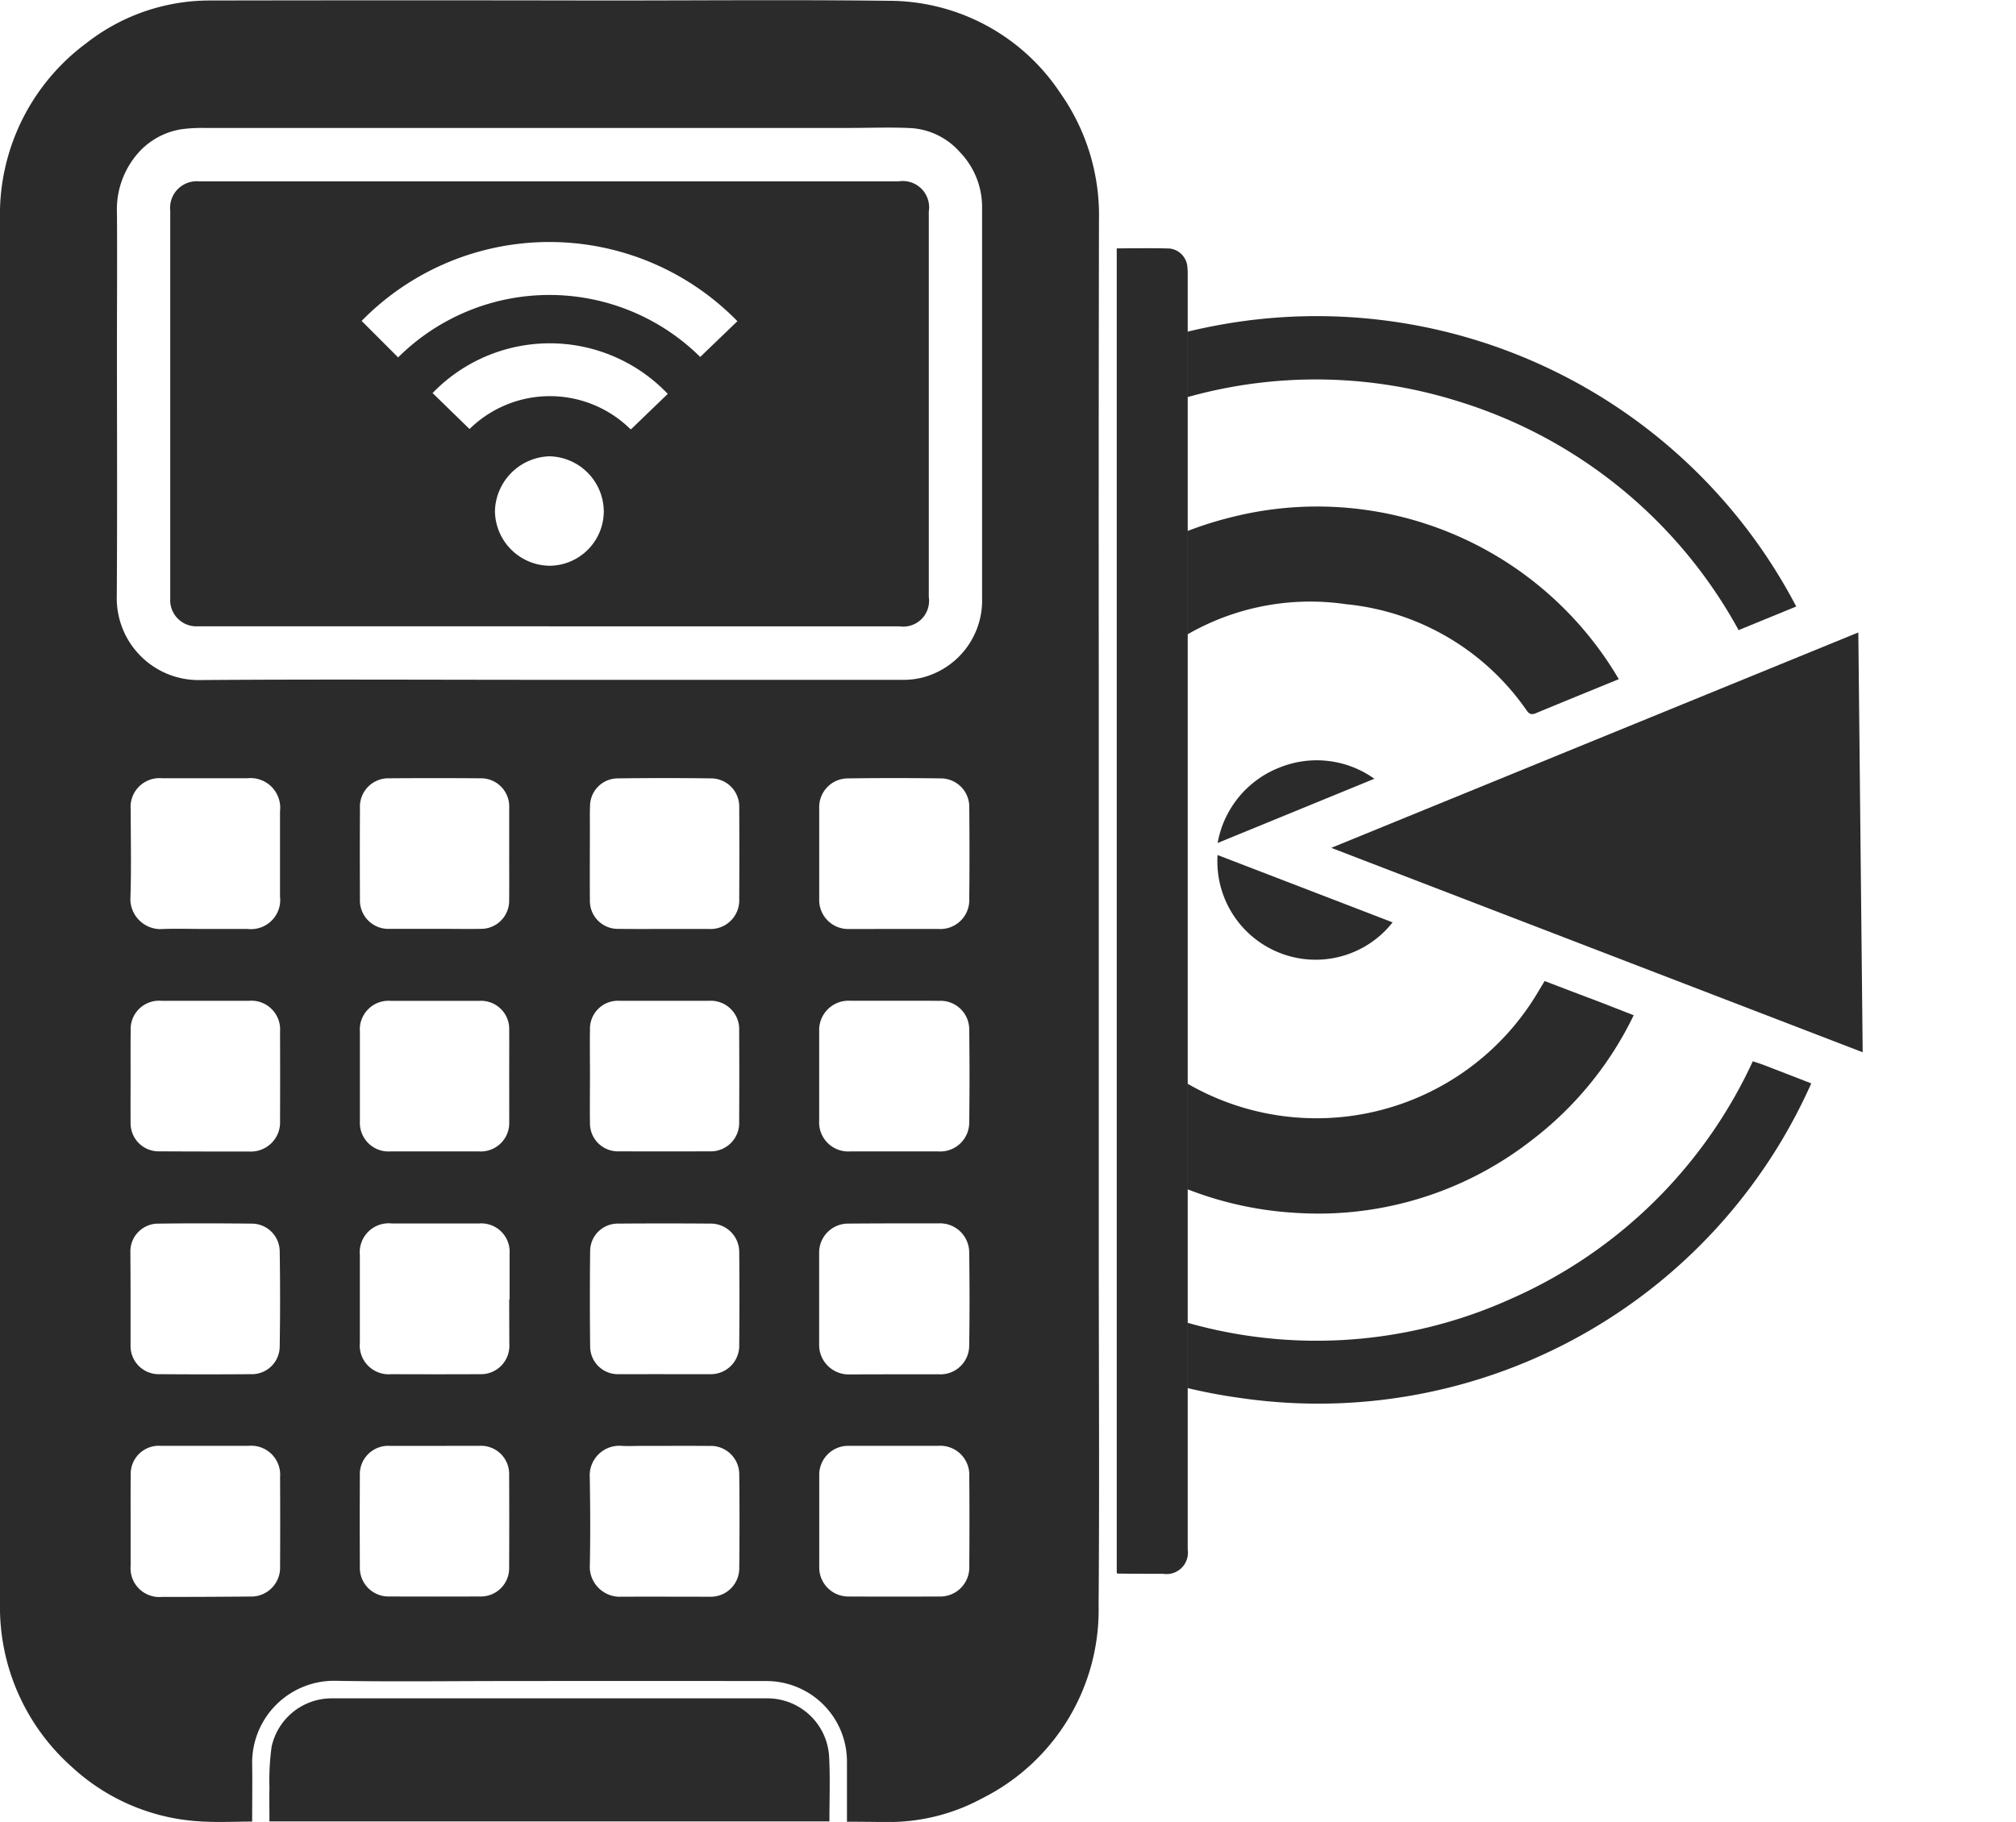 <svg xmlns="http://www.w3.org/2000/svg" xmlns:xlink="http://www.w3.org/1999/xlink" width="70.901" height="64.092" viewBox="0 0 70.901 64.092">
  <defs>
    <clipPath id="clip-path">
      <rect id="Rectangle_1058" data-name="Rectangle 1058" width="29.146" height="42.22" transform="translate(-1796.384 2037.806)" fill="#2b2b2b"/>
    </clipPath>
  </defs>
  <g id="Group_2176" data-name="Group 2176" transform="translate(1838.139 -2028.908)">
    <path id="Path_13546" data-name="Path 13546" d="M-1808.352,2092.993c0-.712,0-1.4,0-2.088a2.833,2.833,0,0,0-2.841-2.861q-4.583-.006-9.166,0c-2,0-4,.027-6-.009a2.882,2.882,0,0,0-2.912,2.915c.011.673,0,1.346,0,2.038-.618,0-1.218.033-1.814-.006a7.25,7.25,0,0,1-4.533-1.922,7.523,7.523,0,0,1-2.521-5.789q0-3.87,0-7.742v-32.192q0-4.35,0-8.7a7.5,7.5,0,0,1,3.037-6.211,7.031,7.031,0,0,1,4.376-1.5q6.885-.014,13.771,0c3.352,0,6.7-.03,10.055.01a7.239,7.239,0,0,1,6.047,3.239,7.464,7.464,0,0,1,1.364,4.471q-.015,8.154-.007,16.307,0,10.013,0,20.023c0,4.131.027,8.262-.006,12.392a7.41,7.41,0,0,1-4.092,6.8,6.886,6.886,0,0,1-3.35.835C-1807.4,2093-1807.858,2092.993-1808.352,2092.993Zm-10.461-40.17q6.228,0,12.456,0a2.689,2.689,0,0,0,.657-.08,2.8,2.8,0,0,0,2.1-2.8q0-3.214,0-6.427c0-2.432,0-4.864,0-7.3a2.781,2.781,0,0,0-.778-1.954,2.5,2.5,0,0,0-1.729-.848c-.724-.035-1.452-.005-2.177-.005h-12.166q-5.26,0-10.522,0a5.275,5.275,0,0,0-.794.047,2.562,2.562,0,0,0-1.608.947,3.006,3.006,0,0,0-.652,2.006c.012,1.572,0,3.144,0,4.716,0,2.92.014,5.841-.006,8.762a2.878,2.878,0,0,0,2.938,2.944C-1827,2052.8-1822.906,2052.823-1818.813,2052.823Zm12.142,26.947h0c-.534,0-1.067,0-1.6,0a1.018,1.018,0,0,0-1.056,1.046q0,1.611,0,3.223a1.021,1.021,0,0,0,1.029,1.031q1.59.007,3.178,0a1.023,1.023,0,0,0,1.07-1.06q.012-1.589,0-3.178a1.022,1.022,0,0,0-1.088-1.063C-1805.649,2079.768-1806.16,2079.77-1806.671,2079.77Zm-.024-18.183h1.555a1.018,1.018,0,0,0,1.089-1.06q.016-1.6,0-3.2a1,1,0,0,0-.978-1.036q-1.656-.023-3.311,0a1.008,1.008,0,0,0-.988,1.025q0,1.611,0,3.223a1.019,1.019,0,0,0,1.054,1.049C-1807.748,2061.589-1807.221,2061.587-1806.695,2061.587Zm.018,2.525v0h-1.577a1.032,1.032,0,0,0-1.075,1.078q0,1.566,0,3.134a1.023,1.023,0,0,0,1.08,1.089q1.555,0,3.111,0a1.02,1.02,0,0,0,1.086-1.042q.02-1.611,0-3.222a1.009,1.009,0,0,0-1.069-1.033C-1805.639,2064.111-1806.158,2064.112-1806.677,2064.112Zm-.005,13.141v0c.518,0,1.037,0,1.555,0a1.012,1.012,0,0,0,1.074-1.032c.017-1.081.015-2.163,0-3.245a1.026,1.026,0,0,0-1.057-1.033c-1.066,0-2.133,0-3.2.009a1.017,1.017,0,0,0-1.02,1.04q0,1.6,0,3.2a1.037,1.037,0,0,0,1.069,1.065Zm-24.261-15.666h1.512a1.028,1.028,0,0,0,1.14-1.142q0-1.5,0-3a1.045,1.045,0,0,0-1.151-1.16q-1.5,0-3,0a1.015,1.015,0,0,0-1.1,1.11c0,1.051.026,2.1-.012,3.154a1.065,1.065,0,0,0,1.035,1.044C-1832,2061.569-1831.47,2061.587-1830.943,2061.587Zm10.712-2.622c0-.549,0-1.1,0-1.646a.992.992,0,0,0-1.019-1.032q-1.6-.012-3.2,0a1,1,0,0,0-1.03,1.049q-.008,1.6,0,3.2a1,1,0,0,0,1.05,1.047c.6,0,1.2,0,1.8,0,.48,0,.961.008,1.442,0a.988.988,0,0,0,.955-.953C-1820.226,2060.076-1820.232,2059.52-1820.231,2058.965Zm0,15.65h.014c0-.533,0-1.067,0-1.6a1,1,0,0,0-1.073-1.068h-3.07a1.019,1.019,0,0,0-1.123,1.114q0,1.536,0,3.07a1.018,1.018,0,0,0,1.1,1.118q1.557.007,3.114,0a1,1,0,0,0,1.043-1.053C-1820.227,2075.668-1820.231,2075.142-1820.231,2074.615Zm-13.314,7.8h0c0,.526,0,1.053,0,1.579a1.013,1.013,0,0,0,1.1,1.091q1.547,0,3.092-.014a1.016,1.016,0,0,0,1.064-1.064q.008-1.569,0-3.137a1.02,1.02,0,0,0-1.115-1.1c-1.023,0-2.047,0-3.07,0a.99.99,0,0,0-1.067,1.044C-1833.549,2081.347-1833.545,2081.881-1833.545,2082.415Zm18.761-20.828h.778c.267,0,.534,0,.8,0a1.008,1.008,0,0,0,1.065-1.055q.009-1.612,0-3.224a.992.992,0,0,0-.991-1.018q-1.644-.021-3.289,0a.978.978,0,0,0-.967.967c-.01.237-.005.473-.005.71,0,.867-.007,1.734,0,2.6a.983.983,0,0,0,1.005,1.017C-1815.851,2061.591-1815.317,2061.587-1814.784,2061.587Zm-8.059,18.184c-.526,0-1.052,0-1.578,0a1,1,0,0,0-1.062,1.058q-.008,1.6,0,3.2a1.007,1.007,0,0,0,1.038,1.04q1.588.006,3.179,0a.994.994,0,0,0,1.033-1.017q.008-1.633,0-3.268a.989.989,0,0,0-1.03-1.015C-1821.79,2079.768-1822.316,2079.771-1822.843,2079.771Zm8.085,0h-.756c-.252,0-.505.015-.755,0a1.042,1.042,0,0,0-1.128,1.11c.017,1.059.024,2.12,0,3.179a1.058,1.058,0,0,0,1.018,1.018c1.075-.006,2.15,0,3.224,0a1,1,0,0,0,1.015-1q.018-1.656,0-3.313a1,1,0,0,0-1.037-.992C-1813.7,2079.769-1814.232,2079.77-1814.758,2079.771Zm-5.473-13h0c0-.541.005-1.082,0-1.622a.99.99,0,0,0-1.036-1.033q-1.567,0-3.134,0a1.01,1.01,0,0,0-1.081,1.086q0,1.578,0,3.157a1.007,1.007,0,0,0,1.067,1.054q1.566,0,3.134,0a1,1,0,0,0,1.051-1.042C-1820.228,2067.834-1820.231,2067.3-1820.231,2066.767Zm2.841,0c0,.555-.009,1.111,0,1.666a.982.982,0,0,0,1.005.973q1.6.006,3.2,0a1,1,0,0,0,1.042-1.035q.009-1.611,0-3.222a1,1,0,0,0-1.059-1.039h-3.156a.983.983,0,0,0-1.032,1.011C-1817.4,2065.672-1817.389,2066.221-1817.39,2066.769Zm-16.157,7.806v.823c0,.274,0,.549,0,.823a.99.99,0,0,0,1.022,1.026q1.6.012,3.2,0a.98.98,0,0,0,1.023-.984q.027-1.667,0-3.334a.983.983,0,0,0-.962-.978c-1.1-.011-2.193-.015-3.289,0a.978.978,0,0,0-1,1.027C-1833.551,2073.51-1833.546,2074.042-1833.547,2074.575Zm18.759,2.672v0h.8c.274,0,.548,0,.822,0a1,1,0,0,0,1.025-1.03q.014-1.634,0-3.267a1,1,0,0,0-.986-1q-1.644-.012-3.289,0a.971.971,0,0,0-.968.941q-.019,1.689,0,3.378a.975.975,0,0,0,1,.978C-1815.855,2077.253-1815.322,2077.247-1814.788,2077.247Zm-18.758-10.474c0,.541-.005,1.082,0,1.622a.987.987,0,0,0,1.01,1.013q1.578.008,3.157.006a1.028,1.028,0,0,0,1.089-1.087q.006-1.567,0-3.135a1.01,1.01,0,0,0-1.087-1.08q-1.545,0-3.09,0a1,1,0,0,0-1.076,1.06C-1833.55,2065.706-1833.546,2066.239-1833.546,2066.773Z" fill="#2b2b2b"/>
    <path id="Path_13547" data-name="Path 13547" d="M-1798.864,2084.239v-46.594c.632,0,1.253-.015,1.873.006a.708.708,0,0,1,.609.62,2.858,2.858,0,0,1,.014.333q0,5.605,0,11.21,0,6.351,0,12.7,0,6.6,0,13.191,0,3.858,0,7.718a.752.752,0,0,1-.866.848c-.534,0-1.068,0-1.6-.008C-1798.842,2084.264-1798.847,2084.255-1798.864,2084.239Z" fill="#2b2b2b"/>
    <path id="Path_13548" data-name="Path 13548" d="M-1808.969,2092.982h-19.694c0-.409-.008-.808,0-1.206a8.76,8.76,0,0,1,.075-1.415,2.161,2.161,0,0,1,2.129-1.708h3.826l11.448,0a2.174,2.174,0,0,1,2.207,2.08C-1808.941,2091.474-1808.969,2092.216-1808.969,2092.982Z" fill="#2b2b2b"/>
    <path id="Path_13549" data-name="Path 13549" d="M-1818.813,2050.94h-12.367a.921.921,0,0,1-.972-.977q0-2.07,0-4.138,0-4.755,0-9.51a.935.935,0,0,1,1.017-1.027h24.6a.926.926,0,0,1,1.061,1.061q0,3.749,0,7.5v6.061a.907.907,0,0,1-1.017,1.033l-10.943,0h-1.379Zm-5.324-9.459a7.541,7.541,0,0,1,10.624-.016l1.308-1.258a9.242,9.242,0,0,0-13.216-.01Zm9.483,1.283a5.73,5.73,0,0,0-8.272-.029l1.3,1.265a4.034,4.034,0,0,1,5.667.013.787.787,0,0,0,.065-.053C-1815.486,2043.565-1815.075,2043.17-1814.654,2042.764Zm-4.145,6.046a1.921,1.921,0,0,0,1.895-1.906,1.954,1.954,0,0,0-1.916-1.944,1.979,1.979,0,0,0-1.912,1.928A1.945,1.945,0,0,0-1818.8,2048.81Z" fill="#2b2b2b"/>
    <g id="Group_2175" data-name="Group 2175">
      <g id="Group_2174" data-name="Group 2174" clip-path="url(#clip-path)">
        <path id="Path_13550" data-name="Path 13550" d="M-1776.994,2051.074a16.891,16.891,0,0,0-9.908-8.063,16.686,16.686,0,0,0-10.622.235,16.9,16.9,0,0,0-11.214,16.252,16.886,16.886,0,0,0,11.888,15.8,16.6,16.6,0,0,0,11.882-.714,16.824,16.824,0,0,0,8.474-8.343c.139.048.259.084.375.128q.842.324,1.68.651a18.97,18.97,0,0,1-20.038,11.072,19.049,19.049,0,0,1-16.5-18.606,19.131,19.131,0,0,1,15.576-19.12,19.034,19.034,0,0,1,20.434,9.878Z" fill="#2b2b2b"/>
        <path id="Path_13551" data-name="Path 13551" d="M-1781.207,2052.8c-.992.406-1.961.8-2.924,1.2-.224.094-.281-.059-.378-.187a8.757,8.757,0,0,0-6.295-3.651,8.651,8.651,0,0,0-8.869,4.452,8.593,8.593,0,0,0,.47,9.85,9.057,9.057,0,0,0,15.173-.689c.064-.109.13-.216.214-.356.525.2,1.043.4,1.561.594s1.016.394,1.572.609a12.183,12.183,0,0,1-3.633,4.431,12.189,12.189,0,0,1-8.221,2.523,12.421,12.421,0,0,1-11.683-11.17,12.394,12.394,0,0,1,9.3-13.281A12.3,12.3,0,0,1-1781.207,2052.8Z" fill="#2b2b2b"/>
        <path id="Path_13552" data-name="Path 13552" d="M-1791.32,2058.734c6.224-2.544,12.353-5.049,18.537-7.578.051,4.937.1,9.819.153,14.769Z" fill="#2b2b2b"/>
        <path id="Path_13553" data-name="Path 13553" d="M-1789.162,2061.355a3.444,3.444,0,0,1-4.041,1.045,3.459,3.459,0,0,1-2.115-3.414Z" fill="#2b2b2b"/>
        <path id="Path_13554" data-name="Path 13554" d="M-1795.316,2058.563a3.511,3.511,0,0,1,2.191-2.66,3.489,3.489,0,0,1,3.321.4Z" fill="#2b2b2b"/>
      </g>
    </g>
  </g>
</svg>

